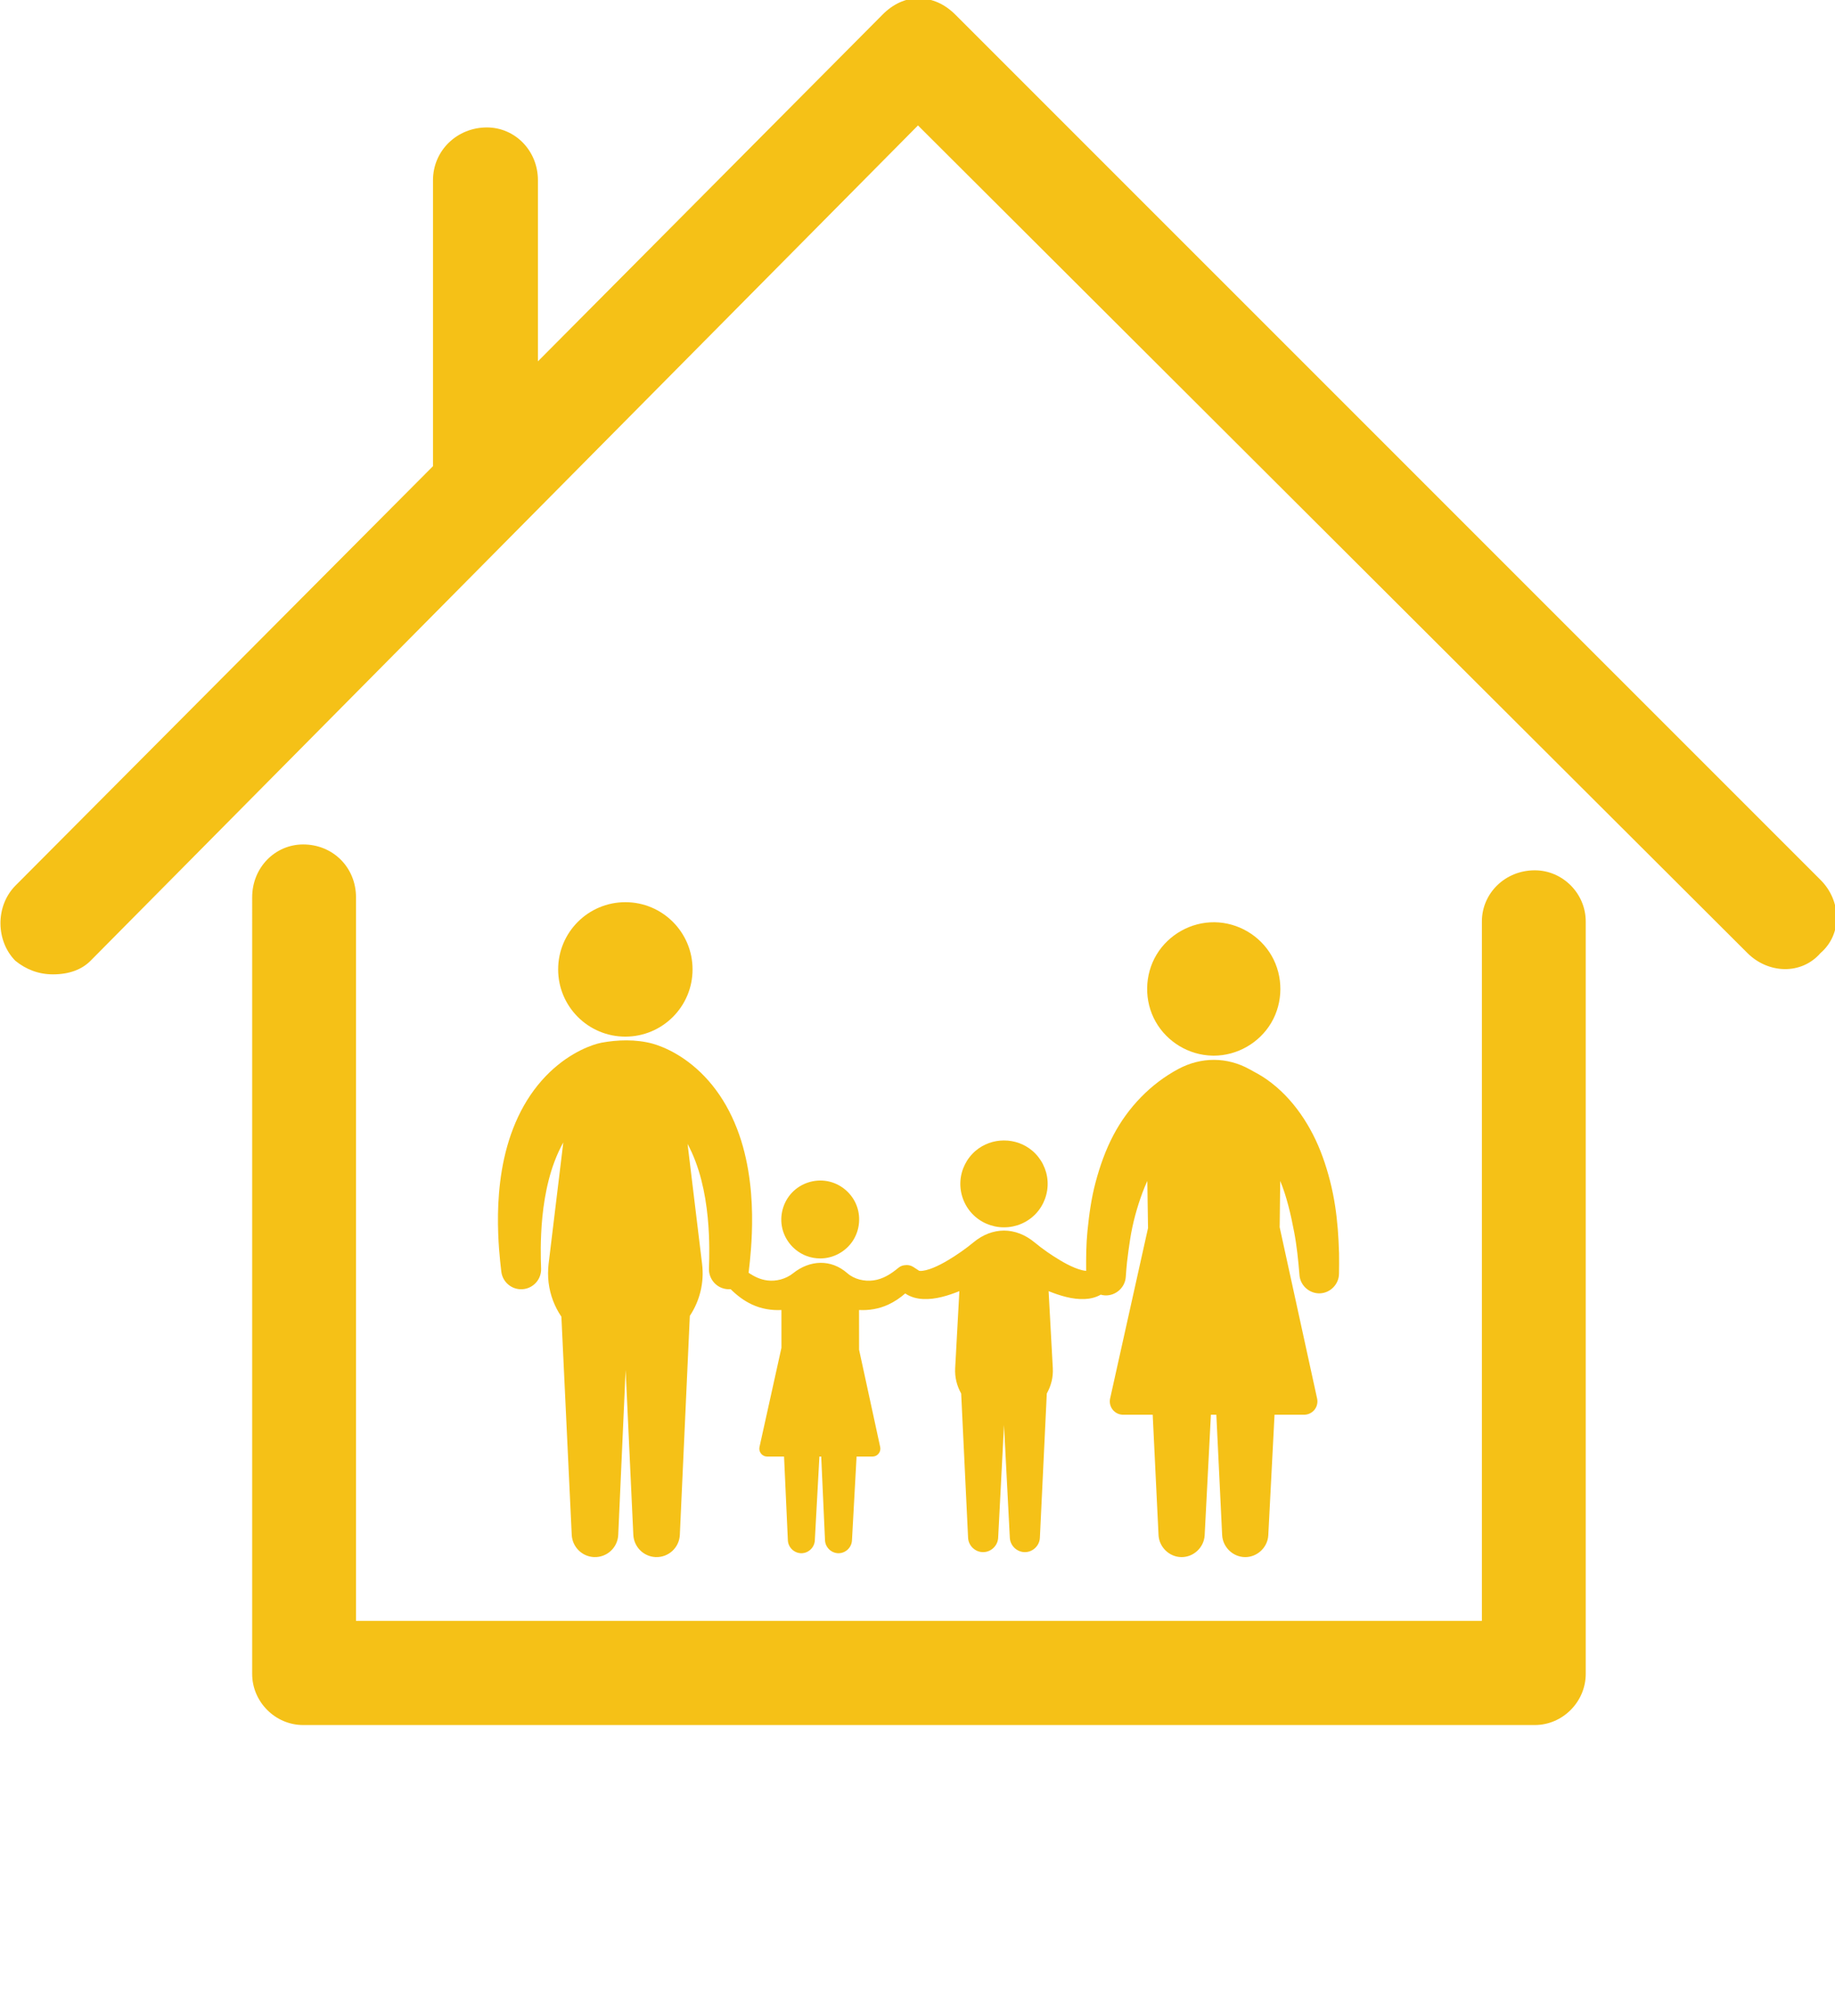<?xml version="1.0" encoding="UTF-8" standalone="no"?>
<!-- Created with Inkscape (http://www.inkscape.org/) -->

<svg
   xmlns:dc="http://purl.org/dc/elements/1.1/"
   xmlns:cc="http://creativecommons.org/ns#"
   xmlns:rdf="http://www.w3.org/1999/02/22-rdf-syntax-ns#"
   xmlns:svg="http://www.w3.org/2000/svg"
   xmlns="http://www.w3.org/2000/svg"
   xmlns:sodipodi="http://sodipodi.sourceforge.net/DTD/sodipodi-0.dtd"
   xmlns:inkscape="http://www.inkscape.org/namespaces/inkscape"
   width="157.684mm"
   height="173.214mm"
   viewBox="0 0 157.684 173.214"
   version="1.1"
   id="svg7042"
   inkscape:version="0.92.4 (5da689c313, 2019-01-14)"
   sodipodi:docname="menage_jaune.svg">
  <defs
     id="defs7036">
    <clipPath
       id="clipPath7060"
       clipPathUnits="userSpaceOnUse">
      <path
         inkscape:connector-curvature="0"
         id="path7058"
         d="M 0,800 H 800 V 0 H 0 Z" />
    </clipPath>
    <clipPath
       id="clipPath7224"
       clipPathUnits="userSpaceOnUse">
      <path
         inkscape:connector-curvature="0"
         id="path7222"
         d="M 192.943,202.248 H 607.057 V 158.766 H 192.943 Z" />
    </clipPath>
    <clipPath
       id="clipPath7228"
       clipPathUnits="userSpaceOnUse">
      <path
         inkscape:connector-curvature="0"
         id="path7226"
         d="m 607.057,180.507 c 0,-12.007 -92.703,-21.741 -207.057,-21.741 -114.354,0 -207.057,9.734 -207.057,21.741 0,12.007 92.703,21.741 207.057,21.741 114.354,0 207.057,-9.734 207.057,-21.741" />
    </clipPath>
    <radialGradient
       id="radialGradient7240"
       spreadMethod="pad"
       gradientTransform="matrix(184.887,0,0,-16.083,400,180.507)"
       gradientUnits="userSpaceOnUse"
       r="1"
       cy="0"
       cx="0"
       fy="0"
       fx="0">
      <stop
         id="stop7234"
         offset="0"
         style="stop-opacity:1;stop-color:#ffffff" />
      <stop
         id="stop7236"
         offset="0.312"
         style="stop-opacity:1;stop-color:#ffffff" />
      <stop
         id="stop7238"
         offset="1"
         style="stop-opacity:0;stop-color:#ffffff" />
    </radialGradient>
    <mask
       id="mask7242"
       height="1"
       width="1"
       y="0"
       x="0"
       maskUnits="userSpaceOnUse">
      <g
         id="g7252">
        <g
           id="g7250">
          <g
             id="g7248">
            <g
               id="g7246">
              <path
                 inkscape:connector-curvature="0"
                 id="path7244"
                 style="fill:url(#radialGradient7240);stroke:none"
                 d="M -32768,32767 H 32767 V -32768 H -32768 Z" />
            </g>
          </g>
        </g>
      </g>
    </mask>
    <radialGradient
       id="radialGradient7260"
       spreadMethod="pad"
       gradientTransform="matrix(184.887,0,0,-16.083,400,180.507)"
       gradientUnits="userSpaceOnUse"
       r="1"
       cy="0"
       cx="0"
       fy="0"
       fx="0">
      <stop
         id="stop7254"
         offset="0"
         style="stop-opacity:1;stop-color:#545453" />
      <stop
         id="stop7256"
         offset="0.312"
         style="stop-opacity:1;stop-color:#545453" />
      <stop
         id="stop7258"
         offset="1"
         style="stop-opacity:1;stop-color:#ffffff" />
    </radialGradient>
  </defs>
  <sodipodi:namedview
     id="base"
     pagecolor="#ffffff"
     bordercolor="#666666"
     borderopacity="1.0"
     inkscape:pageopacity="0.0"
     inkscape:pageshadow="2"
     inkscape:zoom="0.35"
     inkscape:cx="-202.01411"
     inkscape:cy="258.21185"
     inkscape:document-units="mm"
     inkscape:current-layer="g7056"
     showgrid="false"
     fit-margin-top="0"
     fit-margin-left="0"
     fit-margin-right="0"
     fit-margin-bottom="0"
     inkscape:window-width="1920"
     inkscape:window-height="1017"
     inkscape:window-x="-8"
     inkscape:window-y="-8"
     inkscape:window-maximized="1" />
  <g
     inkscape:label="Calque 1"
     inkscape:groupmode="layer"
     id="layer1"
     transform="translate(-26.991,-43.938)">
    <g
       transform="matrix(0.353,0,0,-0.353,-35.278,273.161)"
       inkscape:label="HomeIcon1"
       id="g7052">
      <g
         id="g7054">
        <g
           clip-path="url(#clipPath7060)"
           id="g7056">
          <g
             transform="translate(328.632,397.061)"
             id="g7190"
             style="fill:#f5c117;fill-opacity:1">
            <path
               inkscape:connector-curvature="0"
               id="path7192"
               style="fill:#f5c117;fill-opacity:1;fill-rule:nonzero;stroke:none"
               d="M 0,0 C 9.034,0 16.358,7.325 16.358,16.36 16.358,25.398 9.034,32.723 0,32.723 -9.038,32.723 -16.362,25.398 -16.362,16.36 -16.362,7.325 -9.038,0 0,0" />
          </g>
          <g
             transform="translate(471.51,392.437)"
             id="g7194"
             style="fill:#f5c117;fill-opacity:1">
            <path
               inkscape:connector-curvature="0"
               id="path7196"
               style="fill:#f5c117;fill-opacity:1;fill-rule:nonzero;stroke:none"
               d="m 0,0 c 0.123,0 0.242,-0.006 0.358,-0.006 5.699,0 11.09,3.089 13.989,7.993 2.938,4.98 2.97,11.333 0.082,16.342 -2.841,4.932 -8.197,8.073 -13.891,8.136 -5.71,0.059 -11.13,-2.967 -14.086,-7.849 C -16.533,19.672 -16.637,13.317 -13.799,8.277 -11.009,3.322 -5.69,0.124 0,0" />
          </g>
          <g
             transform="translate(502.369,344.219)"
             id="g7198"
             style="fill:#f5c117;fill-opacity:1">
            <path
               inkscape:connector-curvature="0"
               id="path7200"
               style="fill:#f5c117;fill-opacity:1;fill-rule:nonzero;stroke:none"
               d="m 0,0 v 0.09 c -0.017,0.486 -0.017,0.398 -0.011,0.224 -0.108,3.806 -0.374,7.594 -0.954,11.362 -0.625,4.062 -1.638,8.053 -3.032,11.919 -2.636,7.305 -7.17,14.315 -13.603,18.83 -1.334,0.945 -2.78,1.702 -4.212,2.488 -5.483,3.022 -11.731,3.022 -17.271,0.077 -6.802,-3.626 -12.309,-9.404 -15.855,-16.142 -1.898,-3.599 -3.252,-7.438 -4.308,-11.364 -1.051,-3.913 -1.601,-7.935 -2.001,-11.957 -0.324,-3.221 -0.338,-6.46 -0.319,-9.696 -0.345,0.03 -0.691,0.099 -1,0.17 -0.611,0.145 -1.211,0.358 -1.791,0.593 -1.251,0.51 -2.446,1.151 -3.599,1.844 -2.16,1.287 -4.232,2.729 -6.167,4.327 -2.328,1.93 -4.873,2.856 -7.417,2.877 v 0.002 c -0.01,0 -0.02,-0.002 -0.025,-0.002 -0.01,0 -0.016,0.002 -0.025,0.002 V 5.642 c -2.545,-0.021 -5.093,-0.947 -7.419,-2.877 -1.933,-1.598 -4.01,-3.04 -6.164,-4.327 -1.161,-0.693 -2.355,-1.334 -3.607,-1.844 -0.579,-0.235 -1.179,-0.448 -1.79,-0.593 -0.497,-0.111 -1.113,-0.239 -1.631,-0.153 -0.056,0.025 -1.433,0.933 -1.433,0.933 -0.624,0.402 -1.338,0.539 -2.019,0.442 -0.566,-0.036 -1.125,-0.243 -1.594,-0.629 -1.817,-1.498 -3.731,-2.764 -6.117,-3.081 -2.226,-0.302 -4.677,0.292 -6.34,1.755 -3.996,3.504 -9.144,3.227 -13.213,-0.024 -1.722,-1.376 -4.099,-2.031 -6.313,-1.731 -1.699,0.227 -3.16,0.937 -4.519,1.868 0.014,0.069 0.029,0.144 0.039,0.217 l 0.006,0.036 c 0,0 0.118,0.922 0.282,2.543 0.164,1.624 0.375,3.956 0.477,6.784 0.103,2.831 0.103,6.166 -0.193,9.781 -0.305,3.612 -0.899,7.516 -1.996,11.413 -1.089,3.89 -2.71,7.769 -4.844,11.198 -1.06,1.71 -2.246,3.307 -3.501,4.737 -1.257,1.433 -2.582,2.701 -3.906,3.78 -2.641,2.168 -5.242,3.561 -7.236,4.389 -1.002,0.419 -1.847,0.694 -2.525,0.883 -4.016,1.096 -8.582,0.937 -12.403,0.222 -0.303,-0.059 -0.594,-0.132 -0.939,-0.222 -0.682,-0.189 -1.529,-0.464 -2.528,-0.883 -1.996,-0.828 -4.592,-2.221 -7.238,-4.389 -1.323,-1.079 -2.647,-2.347 -3.904,-3.78 -1.256,-1.43 -2.442,-3.027 -3.504,-4.737 -2.133,-3.429 -3.749,-7.308 -4.841,-11.201 -1.098,-3.894 -1.695,-7.798 -1.991,-11.41 -0.303,-3.615 -0.298,-6.95 -0.199,-9.781 0.102,-2.828 0.312,-5.16 0.477,-6.784 0.163,-1.621 0.282,-2.543 0.282,-2.543 l 0.01,-0.054 c 0.328,-2.475 2.498,-4.33 5.038,-4.217 2.682,0.121 4.76,2.395 4.635,5.076 0,0 -0.035,0.857 -0.066,2.347 -0.027,1.493 -0.035,3.618 0.087,6.143 0.118,2.518 0.371,5.433 0.878,8.46 0.509,3.022 1.273,6.157 2.368,9.056 0.616,1.645 1.34,3.204 2.14,4.644 l -3.58,-29.571 c -0.163,-1.442 -0.184,-3.024 0,-4.525 0.374,-3.087 1.478,-5.904 3.114,-8.312 l 2.519,-53.114 c 0.148,-2.882 2.467,-5.26 5.405,-5.392 3.129,-0.141 5.776,2.28 5.915,5.407 l 1.8,40.124 1.873,-40.133 c 0.144,-2.885 2.456,-5.262 5.403,-5.398 3.122,-0.141 5.773,2.274 5.918,5.4 l 2.431,53.305 c 2.382,3.595 3.55,8.025 2.985,12.638 l -3.534,29.211 c 0.723,-1.333 1.376,-2.775 1.939,-4.284 1.099,-2.899 1.862,-6.034 2.37,-9.056 0.506,-3.027 0.759,-5.942 0.876,-8.46 0.124,-2.525 0.113,-4.65 0.088,-6.143 -0.031,-1.49 -0.066,-2.347 -0.066,-2.347 -0.105,-2.49 1.712,-4.712 4.232,-5.038 0.353,-0.049 0.707,-0.053 1.045,-0.022 1.529,-1.508 3.201,-2.795 5.187,-3.726 2.226,-1.04 4.729,-1.48 7.176,-1.345 l 0.005,-9.206 -5.351,-24.174 c -0.113,-0.565 0.037,-1.148 0.402,-1.592 0.363,-0.445 0.907,-0.7 1.481,-0.7 h 4.105 l 0.929,-20.389 c 0.081,-1.731 1.558,-3.142 3.296,-3.135 1.713,0.008 3.171,1.391 3.265,3.103 l 1.116,20.421 h 0.442 l 0.922,-20.389 c 0.088,-1.731 1.564,-3.142 3.298,-3.135 1.72,0.008 3.172,1.391 3.265,3.103 l 1.121,20.421 h 3.874 c 0.574,0 1.112,0.253 1.478,0.7 0.368,0.442 0.517,1.018 0.404,1.597 l -5.144,23.708 -0.011,9.667 c 2.406,-0.135 4.873,0.285 7.069,1.293 1.559,0.712 2.924,1.651 4.18,2.741 0.036,-0.027 0.072,-0.054 0.108,-0.08 1.258,-0.827 2.75,-1.213 4.236,-1.28 3.033,-0.145 6.049,0.809 8.83,1.918 l -1.022,-18.712 c -0.124,-2.302 0.42,-4.326 1.461,-6.208 l 1.684,-35.119 c 0.097,-1.928 1.727,-3.483 3.656,-3.483 1.92,0 3.555,1.553 3.663,3.472 l 1.421,27.459 1.421,-27.459 c 0.103,-1.919 1.739,-3.472 3.662,-3.472 1.923,0 3.56,1.555 3.653,3.483 l 1.682,35.119 c 1.041,1.882 1.589,3.906 1.461,6.208 L -70.707,-9.1 c 2.782,-1.109 5.801,-2.063 8.829,-1.918 1.348,0.063 2.692,0.388 3.867,1.06 0.345,-0.098 0.693,-0.163 1.058,-0.178 2.56,-0.115 4.816,1.87 5.027,4.418 0.097,1.204 0.164,2.419 0.303,3.62 0.22,1.876 0.465,3.737 0.758,5.6 0.611,3.911 1.661,7.77 3.047,11.473 0.344,0.925 0.724,1.848 1.144,2.746 l 0.17,-11.467 -9.245,-41.563 c -0.183,-0.956 0.063,-1.937 0.679,-2.683 0.619,-0.755 1.533,-1.188 2.507,-1.188 h 7.196 l 1.422,-29.299 c 0.149,-2.938 2.646,-5.338 5.591,-5.351 2.929,-0.018 5.437,2.323 5.632,5.242 0.006,0.031 0.006,0.061 0.006,0.09 l 1.517,29.318 h 1.325 l 1.415,-29.299 c 0.154,-2.938 2.647,-5.338 5.591,-5.351 2.928,-0.018 5.441,2.323 5.637,5.242 0,0.031 0.004,0.061 0.004,0.09 l 1.52,29.318 h 7.197 c 0.969,0 1.882,0.433 2.502,1.179 0.616,0.749 0.867,1.725 0.678,2.704 l -9.126,41.752 0.129,11.278 c 1.573,-3.734 2.621,-8.366 3.379,-12.345 0.662,-3.426 1.006,-6.893 1.295,-10.37 0.003,-0.086 0.015,-0.17 0.019,-0.256 0.221,-2.538 2.474,-4.506 5.017,-4.393 2.523,0.107 4.581,2.239 4.606,4.768 C 0.009,-3.245 0.03,-1.626 0,0" />
          </g>
          <g
             transform="translate(420.743,350.651)"
             id="g7202"
             style="fill:#f5c117;fill-opacity:1">
            <path
               inkscape:connector-curvature="0"
               id="path7204"
               style="fill:#f5c117;fill-opacity:1;fill-rule:nonzero;stroke:none"
               d="m 0,0 h 0.061 0.056 c 2.894,0 5.701,1.207 7.685,3.305 1.996,2.113 3.042,5.001 2.872,7.895 -0.17,2.872 -1.535,5.592 -3.729,7.447 -1.913,1.62 -4.37,2.496 -6.859,2.494 H 0.061 0.036 C -2.458,21.143 -4.914,20.267 -6.828,18.647 -9.017,16.792 -10.387,14.072 -10.552,11.2 -10.726,8.306 -9.678,5.418 -7.68,3.305 -5.694,1.207 -2.886,0 0,0" />
          </g>
          <g
             transform="translate(372.704,343.695)"
             id="g7206"
             style="fill:#f5c117;fill-opacity:1">
            <path
               inkscape:connector-curvature="0"
               id="path7208"
               style="fill:#f5c117;fill-opacity:1;fill-rule:nonzero;stroke:none"
               d="m 0,0 c 1.074,-0.407 2.216,-0.616 3.367,-0.616 3.149,0 6.145,1.612 7.893,4.231 1.772,2.658 2.078,6.126 0.795,9.05 -1.247,2.853 -3.892,4.961 -6.954,5.527 -3.129,0.579 -6.403,-0.48 -8.603,-2.783 C -5.697,13.099 -6.596,9.769 -5.861,6.665 -5.144,3.641 -2.908,1.104 0,0" />
          </g>
          <g
             transform="translate(432.877,229.519)"
             id="g7210"
             style="fill:#f5c117;fill-opacity:1">
            <path
               inkscape:connector-curvature="0"
               id="path7212"
               style="fill:#f5c117;fill-opacity:1;fill-rule:nonzero;stroke:none"
               d="m 0,0 h 117.14 c 6.784,0 12.399,5.659 12.399,12.442 V 195.58 c 0,6.808 -5.615,12.442 -12.399,12.442 -7.27,0 -12.879,-5.634 -12.879,-12.442 V 25.347 h -91.131 -91.594 -91.35 v 176.092 c 0,7.295 -5.616,12.879 -12.861,12.879 -6.808,0 -12.417,-5.584 -12.417,-12.879 V 12.442 C -195.092,5.659 -189.483,0 -182.675,0 h 116.628 z" />
          </g>
          <g
             transform="translate(180.152,433.812)"
             id="g7214"
             style="fill:#f5c117;fill-opacity:1">
            <path
               inkscape:connector-curvature="0"
               id="path7216"
               style="fill:#f5c117;fill-opacity:1;fill-rule:nonzero;stroke:none"
               d="m 0,0 c -5.022,-5.103 -4.685,-13.617 0,-18.301 2.592,-2.099 5.64,-3.292 9.151,-3.292 3.978,0 7.027,1.193 9.125,3.292 L 219.715,185.017 421.616,-16.396 c 5.053,-5.053 13.129,-5.397 17.814,0 5.365,4.634 5.053,12.736 0,17.783 L 228.84,211.951 c -2.56,2.567 -5.608,4.003 -9.125,4.003 -3.048,0 -6.097,-1.392 -8.664,-4.003 l -83.854,-84.348 v 44.066 c 0,7.246 -5.615,12.861 -12.424,12.861 -7.245,0 -13.123,-5.615 -13.123,-12.861 v -69.582 z" />
          </g>
          <g
             id="g7218"
             style="fill:#f5c117;fill-opacity:1">
            <g
               id="g7220"
               style="fill:#f5c117;fill-opacity:1" />
            <g
               id="g7278"
               style="fill:#f5c117;fill-opacity:1">
              <g
                 id="g7276"
                 clip-path="url(#clipPath7224)"
                 style="fill:#f5c117;fill-opacity:1">
                <g
                   id="g7274"
                   style="fill:#f5c117;fill-opacity:1">
                  <g
                     id="g7272"
                     clip-path="url(#clipPath7228)"
                     style="fill:#f5c117;fill-opacity:1">
                    <g
                       id="g7270"
                       style="fill:#f5c117;fill-opacity:1">
                      <g
                         id="g7262"
                         style="fill:#f5c117;fill-opacity:1" />
                      <g
                         id="g7268"
                         mask="url(#mask7242)"
                         style="fill:#f5c117;fill-opacity:1">
                        <g
                           id="g7266"
                           style="fill:#f5c117;fill-opacity:1">
                          <path
                             inkscape:connector-curvature="0"
                             id="path7264"
                             style="fill:#f5c117;fill-opacity:1;stroke:none"
                             d="m 607.057,180.507 c 0,-12.007 -92.703,-21.741 -207.057,-21.741 -114.354,0 -207.057,9.734 -207.057,21.741 0,12.007 92.703,21.741 207.057,21.741 114.354,0 207.057,-9.734 207.057,-21.741" />
                        </g>
                      </g>
                    </g>
                  </g>
                </g>
              </g>
            </g>
          </g>
        </g>
      </g>
    </g>
  </g>
</svg>
